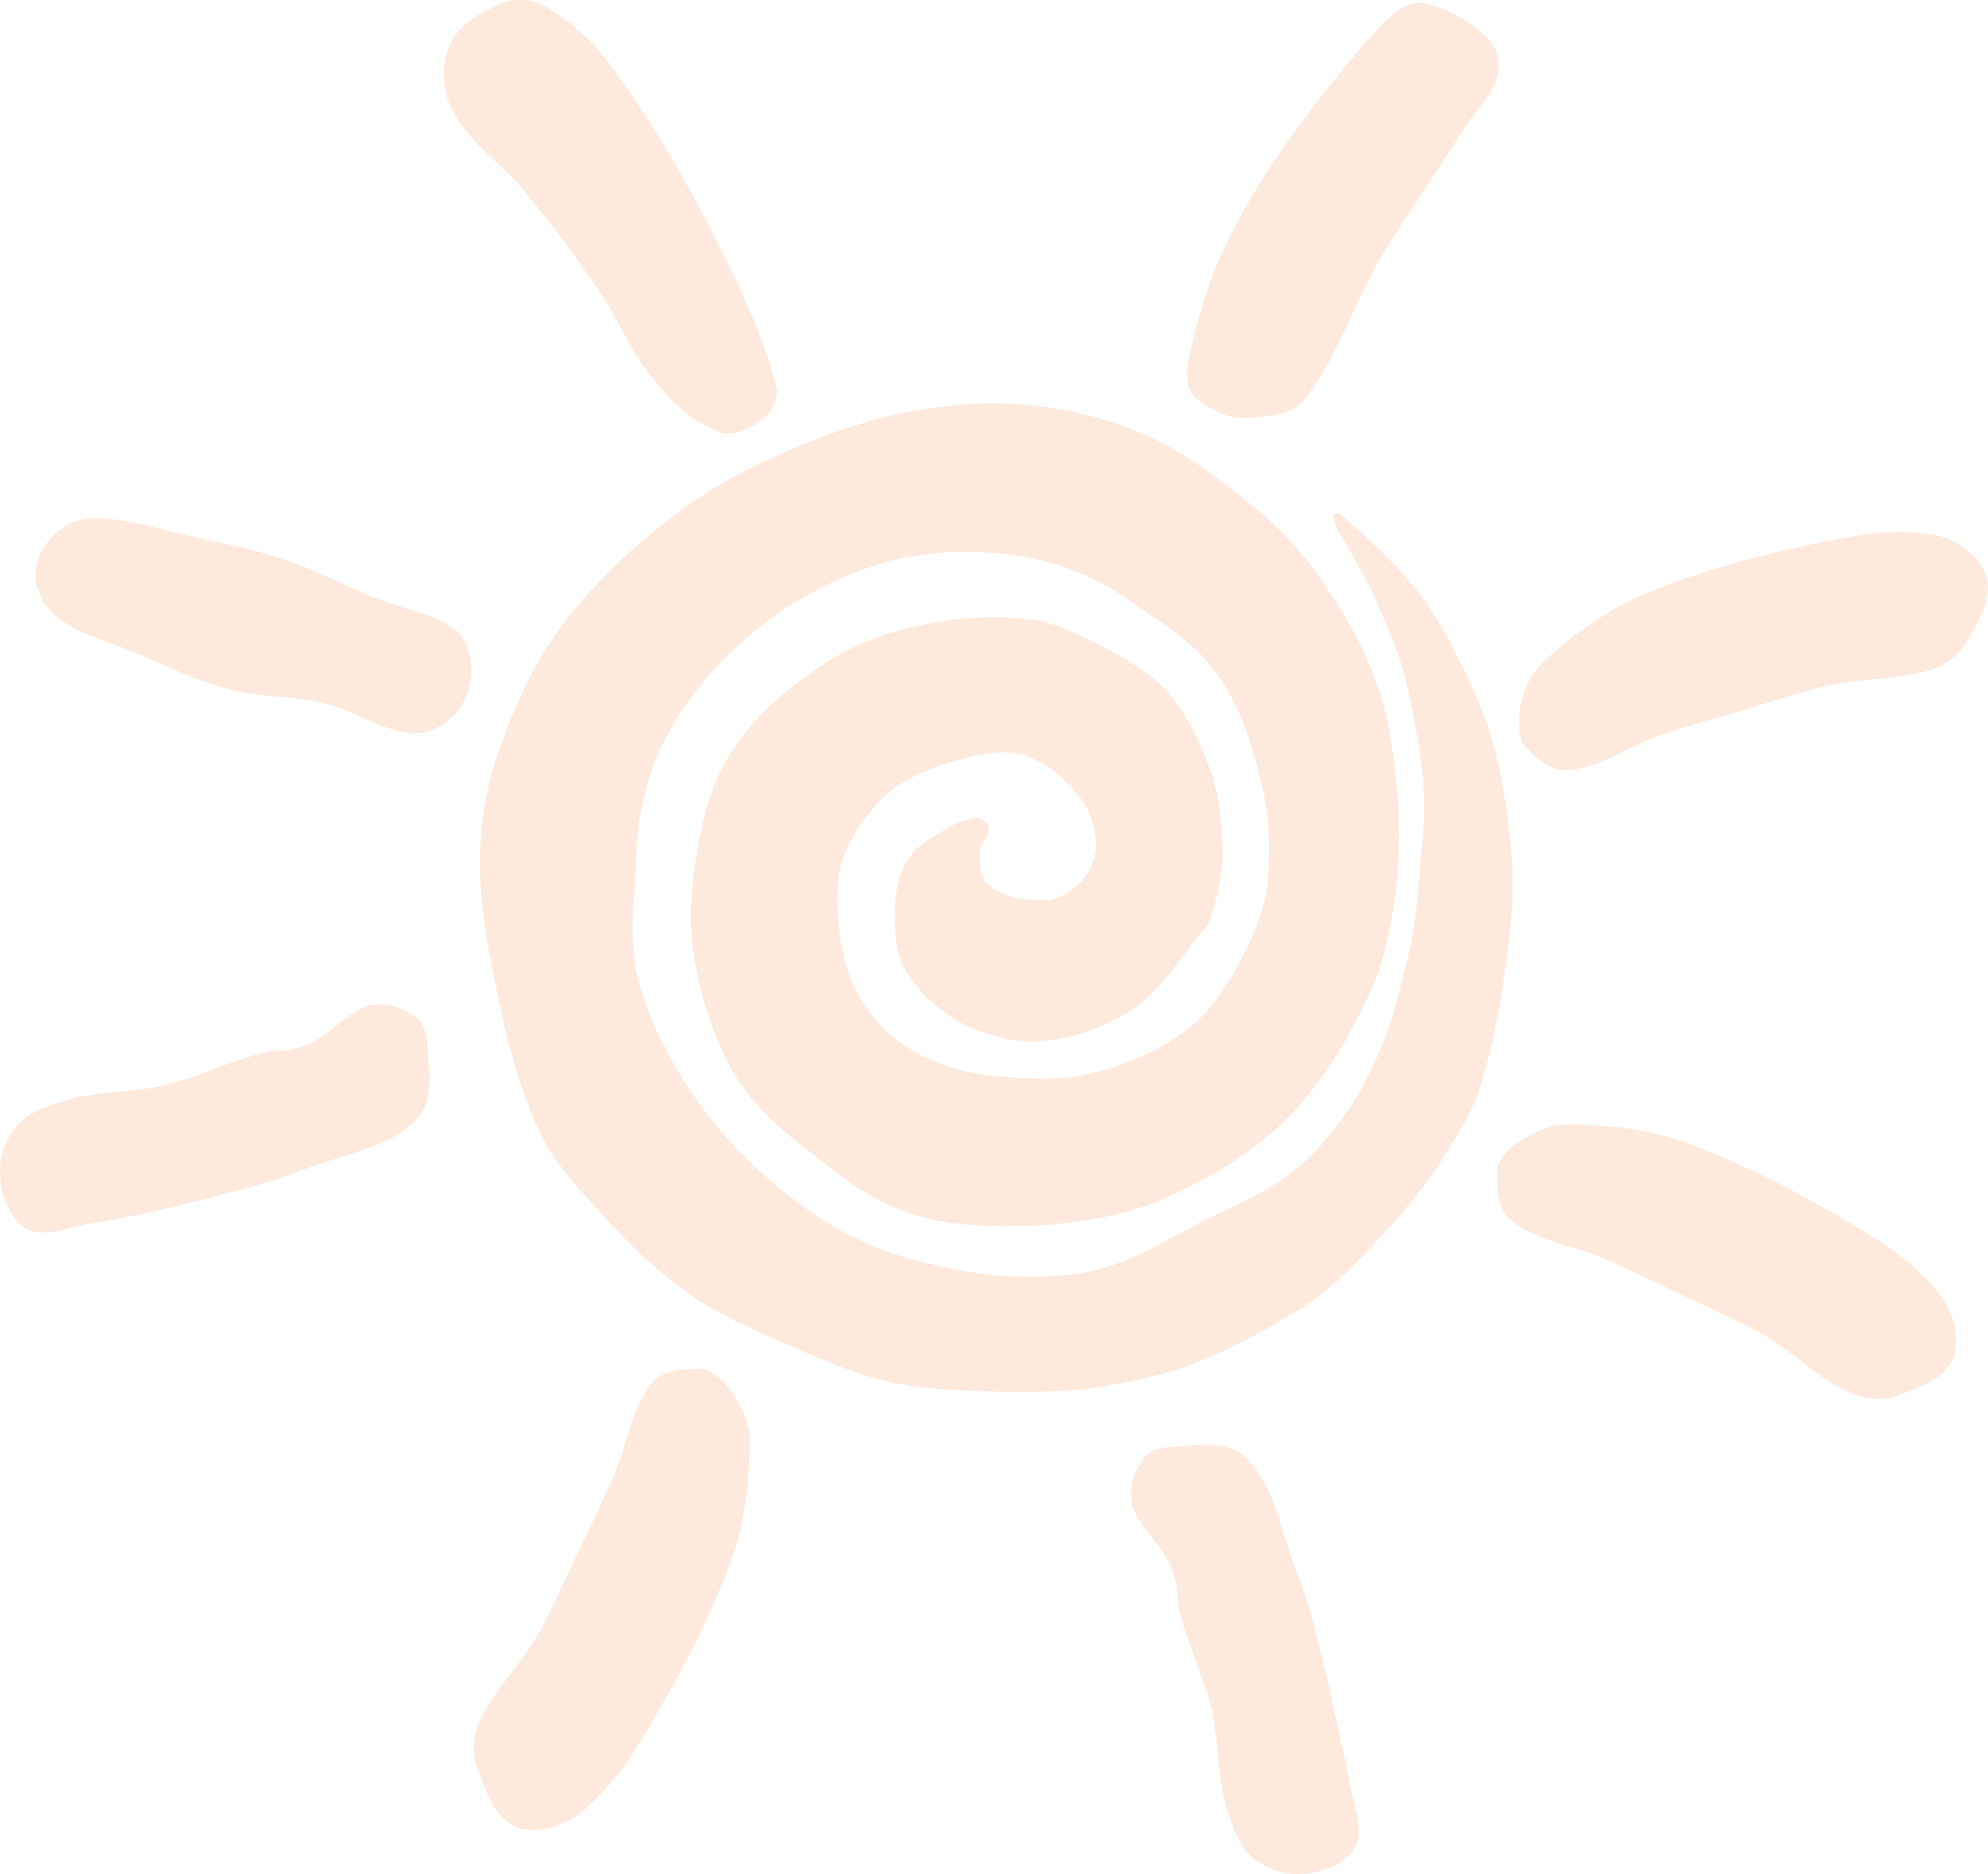 <svg width="175" height="165" viewBox="0 0 175 165" fill="none" xmlns="http://www.w3.org/2000/svg">
<g opacity="0.2">
<path d="M66.919 37.082C67.855 36.458 68.635 35.054 68.323 33.962C66.919 28.659 64.424 23.824 61.929 18.989C59.59 14.466 56.939 10.098 53.976 6.043C52.417 3.859 50.389 1.988 48.05 0.584C46.959 -0.04 45.399 -0.196 44.152 0.272C42.436 1.052 40.409 2.144 39.629 3.859C38.85 5.575 38.85 7.915 39.785 9.63C40.701 11.462 42.214 12.896 43.719 14.321C44.52 15.08 45.319 15.836 46.023 16.649C48.362 19.457 50.545 22.42 52.573 25.384C53.358 26.496 54.005 27.691 54.654 28.887C55.552 30.543 56.451 32.202 57.719 33.65C59.122 35.366 60.838 37.082 63.021 37.862C64.268 38.642 65.828 37.862 66.919 37.082Z" fill="#F59655"/>
<path d="M117.913 45.192C120.564 47.532 123.371 50.028 125.398 52.835C127.425 55.798 128.985 59.074 130.388 62.349C131.48 65.001 132.104 67.965 132.571 70.928C133.039 74.203 133.351 77.479 133.039 80.754C132.571 85.745 131.792 90.737 130.388 95.416C129.757 97.561 128.617 99.4 127.461 101.262L127.46 101.264C127.187 101.703 126.913 102.144 126.646 102.591C124.93 105.086 123.059 107.27 121.032 109.453C119.16 111.481 117.289 113.353 114.95 114.912C111.831 116.94 108.556 118.656 105.125 120.06C102.163 121.151 99.044 121.775 95.925 122.243C93.43 122.555 90.779 122.555 88.284 122.555C87.715 122.529 87.147 122.508 86.58 122.486C83.721 122.378 80.88 122.27 78.147 121.619C75.25 120.961 72.463 119.746 69.694 118.538L69.693 118.538C69.184 118.316 68.675 118.094 68.167 117.876C65.672 116.784 63.177 115.692 60.993 114.133C58.031 112.105 55.38 109.609 53.04 106.958C50.857 104.618 48.674 102.279 47.426 99.471C45.399 95.104 44.308 90.269 43.372 85.433C42.592 81.846 42.124 78.103 42.28 74.359C42.436 71.396 43.06 68.276 44.152 65.469C45.243 62.349 46.647 59.23 48.518 56.422C50.389 53.615 52.728 51.119 55.224 48.78C58.031 46.284 60.993 43.944 64.424 42.073C68.479 39.889 72.689 38.173 77.056 36.926C80.798 35.99 84.697 35.366 88.596 35.522C92.65 35.678 96.861 36.614 100.603 38.173C104.502 39.889 107.932 42.541 111.207 45.348C113.39 47.22 115.418 49.56 116.977 52.055C118.692 54.551 120.096 57.202 121.188 60.166C122.123 62.817 122.591 65.781 122.903 68.588C123.215 71.864 123.215 74.983 122.903 78.259L122.871 78.471C122.413 81.527 121.935 84.717 120.564 87.461C118.692 91.516 116.353 95.416 113.234 98.535C110.116 101.655 106.061 103.994 102.007 105.71C98.732 107.114 95.145 107.582 91.714 107.894C87.816 108.05 83.761 108.05 80.019 106.802C76.613 105.666 73.724 103.369 70.998 101.201C70.729 100.987 70.461 100.774 70.194 100.563C68.011 98.847 65.984 96.82 64.58 94.48C63.021 91.672 61.929 88.553 61.305 85.433C60.682 82.47 60.682 79.35 61.15 76.387C61.617 72.956 62.397 69.368 64.268 66.405C66.14 63.285 69.103 60.79 72.066 58.762C74.561 57.046 77.523 55.798 80.486 55.175C83.761 54.395 87.348 54.083 90.779 54.551C92.939 54.839 95.099 55.925 97.136 56.949L97.138 56.95L97.153 56.958L97.155 56.959L97.498 57.131C97.545 57.155 97.593 57.179 97.64 57.202C99.823 58.45 102.007 59.698 103.41 61.725C104.97 63.753 106.061 66.249 106.841 68.744C107.465 71.084 107.621 73.424 107.621 75.919C107.465 77.791 106.997 79.662 106.373 81.378C105.5 82.36 104.704 83.418 103.93 84.446L103.93 84.447C103.598 84.888 103.27 85.324 102.942 85.745C101.695 87.305 100.291 88.709 98.42 89.645C96.393 90.737 93.897 91.516 91.558 91.672C89.375 91.828 87.036 91.204 85.009 90.269C82.826 89.177 80.954 87.461 79.707 85.433C78.771 83.874 78.771 82.002 78.771 80.286C78.771 78.727 79.083 77.011 79.863 75.763C80.486 74.671 81.734 73.891 82.826 73.268C83.761 72.644 84.697 72.176 85.788 72.02C86.256 72.02 87.036 72.332 87.036 72.8C87.12 73.217 86.89 73.59 86.659 73.966C86.459 74.292 86.256 74.621 86.256 74.983C86.256 75.919 86.256 77.167 86.88 77.791C87.816 78.727 89.219 79.039 90.467 79.195C91.558 79.35 92.806 79.35 93.742 78.727C94.833 78.103 95.925 77.011 96.237 75.763C96.704 74.515 96.393 72.956 95.925 71.708C95.457 70.46 94.365 69.368 93.43 68.432C92.338 67.496 91.091 66.717 89.843 66.405C88.439 66.093 87.036 66.249 85.788 66.561C84.073 66.873 82.514 67.496 80.954 68.12C79.551 68.744 78.147 69.68 77.212 70.772C75.964 72.176 74.873 73.736 74.249 75.451C73.625 77.167 73.625 79.039 73.781 80.91C73.937 82.626 74.249 84.498 74.873 86.213C75.496 87.773 76.588 89.333 77.835 90.581C79.239 91.984 81.11 93.076 82.981 93.7C84.541 94.324 86.412 94.636 88.128 94.792C90.311 94.948 92.494 95.104 94.677 94.792C97.172 94.324 99.511 93.544 101.695 92.452C103.41 91.516 104.969 90.425 106.217 89.021C107.465 87.617 108.556 85.901 109.492 84.03C110.427 82.158 111.207 80.286 111.519 78.259C111.831 75.139 111.831 72.02 111.051 69.056C110.272 65.625 109.18 62.193 107.153 59.386C105.557 57.065 103.152 55.418 100.816 53.819C100.641 53.699 100.466 53.579 100.291 53.459C98.108 51.899 95.925 50.651 93.43 49.871C91.246 49.092 88.907 48.78 86.724 48.624C84.697 48.468 82.514 48.624 80.486 48.936C78.303 49.248 76.276 50.028 74.249 50.807C72.221 51.743 70.194 52.835 68.323 54.083C66.451 55.487 64.58 57.046 63.021 58.762C61.617 60.322 60.37 61.882 59.278 63.753C58.187 65.625 57.251 67.653 56.783 69.836C56.315 71.708 56.003 73.736 56.003 75.763C55.968 76.496 55.918 77.229 55.867 77.961L55.867 77.962C55.693 80.498 55.519 83.013 56.003 85.433C56.627 88.397 57.875 91.204 59.434 93.856C61.15 96.82 63.177 99.471 65.516 101.811C68.011 104.306 70.818 106.49 73.781 108.206C75.964 109.453 78.303 110.389 80.798 111.013C83.917 111.793 87.036 112.417 90.311 112.417C92.806 112.417 95.301 112.261 97.64 111.481C99.671 110.872 101.503 109.866 103.352 108.85L103.353 108.85C104.344 108.306 105.339 107.759 106.373 107.27C106.907 107.003 107.447 106.743 107.989 106.483C109.981 105.526 111.986 104.563 113.702 103.214C115.574 101.811 117.289 99.783 118.537 97.911C119.94 96.04 120.876 93.856 121.811 91.672C122.501 90.063 122.936 88.284 123.368 86.523L123.368 86.523C123.521 85.894 123.675 85.269 123.839 84.654C124.462 82.158 124.774 79.662 124.93 77.011L124.954 76.788C125.257 73.907 125.546 71.166 125.242 68.276C124.93 65.313 124.306 62.349 123.683 59.542C123.059 57.358 122.123 55.175 121.188 52.991L121.188 52.991C120.626 51.643 119.903 50.377 119.193 49.133C118.917 48.649 118.643 48.168 118.381 47.688C118.287 47.5 118.165 47.313 118.04 47.121C117.75 46.675 117.445 46.206 117.445 45.66C117.133 45.348 117.757 45.036 117.913 45.192Z" fill="#F59655"/>
<path d="M7.973 45.66C6.57 45.66 5.166 46.44 4.23 47.688C3.451 48.624 2.983 50.028 3.139 51.276C3.451 52.679 4.386 53.927 5.322 54.551C6.549 55.471 7.976 55.989 9.385 56.501C10.126 56.769 10.861 57.036 11.56 57.358C12.495 57.722 13.414 58.121 14.332 58.52C16.169 59.317 18.005 60.114 19.981 60.634C21.512 61.059 23.043 61.206 24.574 61.353C25.85 61.476 27.126 61.598 28.402 61.882C29.578 62.159 30.693 62.65 31.801 63.139C33.19 63.752 34.568 64.36 36.043 64.533C37.29 64.689 38.694 64.221 39.785 63.13C40.877 62.194 41.501 60.478 41.501 58.918C41.501 57.514 40.877 55.955 39.941 55.331C38.506 54.374 36.894 53.886 35.286 53.4C34.274 53.094 33.264 52.789 32.3 52.367C31.559 52.043 30.831 51.705 30.109 51.369C28.401 50.575 26.725 49.796 24.971 49.248C23.047 48.569 21.041 48.136 19.072 47.711C18.328 47.551 17.589 47.391 16.862 47.22C16.054 47.05 15.246 46.845 14.438 46.64C12.283 46.094 10.128 45.547 7.973 45.66Z" fill="#F59655"/>
<path d="M103.254 127.391C103.523 127.371 103.799 127.347 104.079 127.323C106.073 127.15 108.28 126.959 109.648 128.326C111.468 130.026 112.25 132.576 113.021 135.093C113.241 135.811 113.46 136.525 113.702 137.217C115.106 140.96 115.262 141.428 116.197 145.171L116.307 145.648C116.343 145.803 116.379 145.958 116.415 146.113C116.491 146.439 116.566 146.765 116.642 147.09C117.426 150.467 118.192 153.769 118.848 157.181C118.925 157.602 119.038 158.05 119.155 158.51C119.516 159.929 119.905 161.463 119.316 162.641C118.38 164.2 116.197 164.98 114.482 164.98C112.922 165.136 111.051 164.356 109.96 163.264C108.987 162.292 108.51 160.825 108.087 159.524L108.047 159.402C108.035 159.365 108.023 159.329 108.011 159.292C107.985 159.212 107.959 159.132 107.932 159.053C107.507 157.522 107.36 155.99 107.213 154.459C107.091 153.183 106.968 151.907 106.685 150.631C106.328 149.115 105.768 147.6 105.208 146.085C104.788 144.949 104.368 143.812 104.034 142.676C103.664 141.42 103.645 140.864 103.627 140.361C103.608 139.803 103.591 139.31 103.098 137.997C102.725 137.026 102.066 136.199 101.412 135.377C100.699 134.482 99.993 133.595 99.667 132.538C99.355 131.29 99.667 129.73 100.447 128.794C100.915 127.702 102.162 127.391 103.254 127.391Z" fill="#F59655"/>
<path d="M137.718 99.003C136.314 99.003 134.911 99.783 133.663 100.563C132.727 101.031 131.948 102.123 131.792 102.903C131.792 104.462 131.792 106.49 133.039 107.426C134.43 108.618 136.264 109.177 138.137 109.749C139.205 110.075 140.285 110.404 141.304 110.857C142.736 111.471 144.168 112.152 145.556 112.812L145.556 112.812L145.557 112.812L145.557 112.812C146.285 113.158 147.001 113.499 147.698 113.821C148.628 114.286 149.58 114.729 150.537 115.176C152.148 115.926 153.774 116.684 155.339 117.564C156.453 118.22 157.485 119.013 158.515 119.805C159.936 120.898 161.353 121.988 162.98 122.711C164.228 123.179 165.787 123.335 167.035 122.867C167.111 122.839 167.189 122.811 167.267 122.783C168.955 122.172 171.124 121.387 171.869 119.748C172.649 118.032 172.025 115.536 170.777 113.977C168.438 111.013 165.164 108.986 161.889 107.114C157.366 104.462 152.688 102.123 147.854 100.407C144.579 99.315 141.148 99.003 137.718 99.003Z" fill="#F59655"/>
<path d="M37.602 92.141C37.621 92.409 37.645 92.685 37.67 92.965C37.843 94.96 38.034 97.168 36.666 98.535C34.967 100.356 32.418 101.138 29.901 101.91C29.184 102.13 28.469 102.349 27.778 102.591C24.035 103.994 23.567 104.15 19.825 105.086C15.926 106.178 11.871 107.114 7.817 107.738C7.397 107.814 6.949 107.928 6.489 108.045L6.489 108.045C5.07 108.405 3.537 108.795 2.359 108.206C0.8 107.27 0.02 105.086 0.02 103.371C-0.136 101.811 0.644 99.939 1.735 98.847C2.707 97.875 4.175 97.397 5.475 96.974L5.477 96.973L5.481 96.972C5.639 96.921 5.794 96.87 5.946 96.82C7.477 96.394 9.008 96.247 10.539 96.1C11.815 95.978 13.091 95.856 14.367 95.572C15.882 95.215 17.396 94.655 18.911 94.095C20.047 93.675 21.184 93.254 22.32 92.92C23.575 92.551 24.131 92.531 24.634 92.514C25.192 92.494 25.685 92.477 26.998 91.984C27.968 91.611 28.796 90.952 29.617 90.298C30.512 89.585 31.399 88.878 32.456 88.553C33.704 88.241 35.263 88.553 36.199 89.333C37.29 89.801 37.602 91.049 37.602 92.141Z" fill="#F59655"/>
<path d="M65.984 126.611C65.984 125.207 65.204 123.803 64.424 122.555C63.8 121.619 62.865 120.84 61.929 120.528C60.37 120.528 58.342 120.528 57.407 121.775C56.215 123.166 55.655 125 55.084 126.874C54.758 127.942 54.429 129.023 53.976 130.042C53.362 131.474 52.681 132.907 52.022 134.295L52.021 134.295C51.675 135.023 51.335 135.739 51.013 136.437C50.548 137.367 50.105 138.319 49.659 139.277L49.658 139.277C48.908 140.888 48.151 142.515 47.27 144.08C46.615 145.194 45.822 146.226 45.03 147.256C43.937 148.677 42.847 150.095 42.124 151.722C41.657 152.97 41.501 154.53 42.124 155.934C42.152 156.01 42.18 156.087 42.209 156.166C42.819 157.854 43.604 160.024 45.243 160.769C46.959 161.549 49.454 160.925 51.013 159.677C53.976 157.337 56.003 154.062 57.875 150.787C60.526 146.263 62.865 141.584 64.58 136.749C65.672 133.473 65.984 130.042 65.984 126.611Z" fill="#F59655"/>
<path d="M133.819 62.194C134.131 60.79 134.755 59.23 135.846 58.294C138.341 55.955 141.148 53.927 144.267 52.523C148.946 50.495 154.092 49.092 159.082 48C162.669 47.22 166.567 46.44 170.154 47.064C172.025 47.376 174.208 48.78 174.832 50.651C175.411 52.387 174.38 54.257 173.481 55.888C173.41 56.016 173.341 56.142 173.273 56.267C172.649 57.514 171.401 58.45 170.154 58.918C168.429 59.463 166.652 59.638 164.884 59.812C163.613 59.937 162.348 60.061 161.109 60.322C159.15 60.757 157.266 61.345 155.406 61.925C154.601 62.176 153.801 62.426 153 62.661C152.607 62.774 152.21 62.886 151.809 62.999L151.806 63C149.978 63.515 148.084 64.05 146.295 64.689C145.267 65.032 144.261 65.52 143.253 66.01C141.506 66.858 139.752 67.71 137.874 67.809C136.314 67.809 134.911 66.561 133.975 65.313C133.663 64.533 133.663 63.129 133.819 62.194Z" fill="#F59655"/>
<path d="M110.447 36.752C110.388 36.758 110.33 36.764 110.272 36.77C109.336 36.926 108.244 36.77 107.309 36.302C107.244 36.269 107.176 36.236 107.107 36.202C106.183 35.745 104.948 35.134 104.658 34.118C104.289 33.013 104.598 31.715 104.898 30.451C104.979 30.11 105.059 29.771 105.126 29.439C105.188 29.222 105.25 29.003 105.312 28.783C105.877 26.793 106.466 24.714 107.309 22.888C108.712 19.613 110.584 16.493 112.611 13.53C115.418 9.474 118.381 5.731 121.655 2.144C122.591 1.208 123.839 0.116 125.086 0.272C127.269 0.584 129.453 1.832 131.012 3.392C131.792 4.171 132.104 5.575 131.792 6.667C131.573 7.76 130.895 8.623 130.187 9.524C129.885 9.91 129.577 10.302 129.297 10.722C128.296 12.286 127.246 13.874 126.185 15.477C124.601 17.873 122.994 20.303 121.5 22.732C120.609 24.276 119.855 25.91 119.098 27.548C117.866 30.214 116.629 32.892 114.794 35.21C113.893 36.412 111.98 36.601 110.447 36.752Z" fill="#F59655"/>
</g>
</svg>
